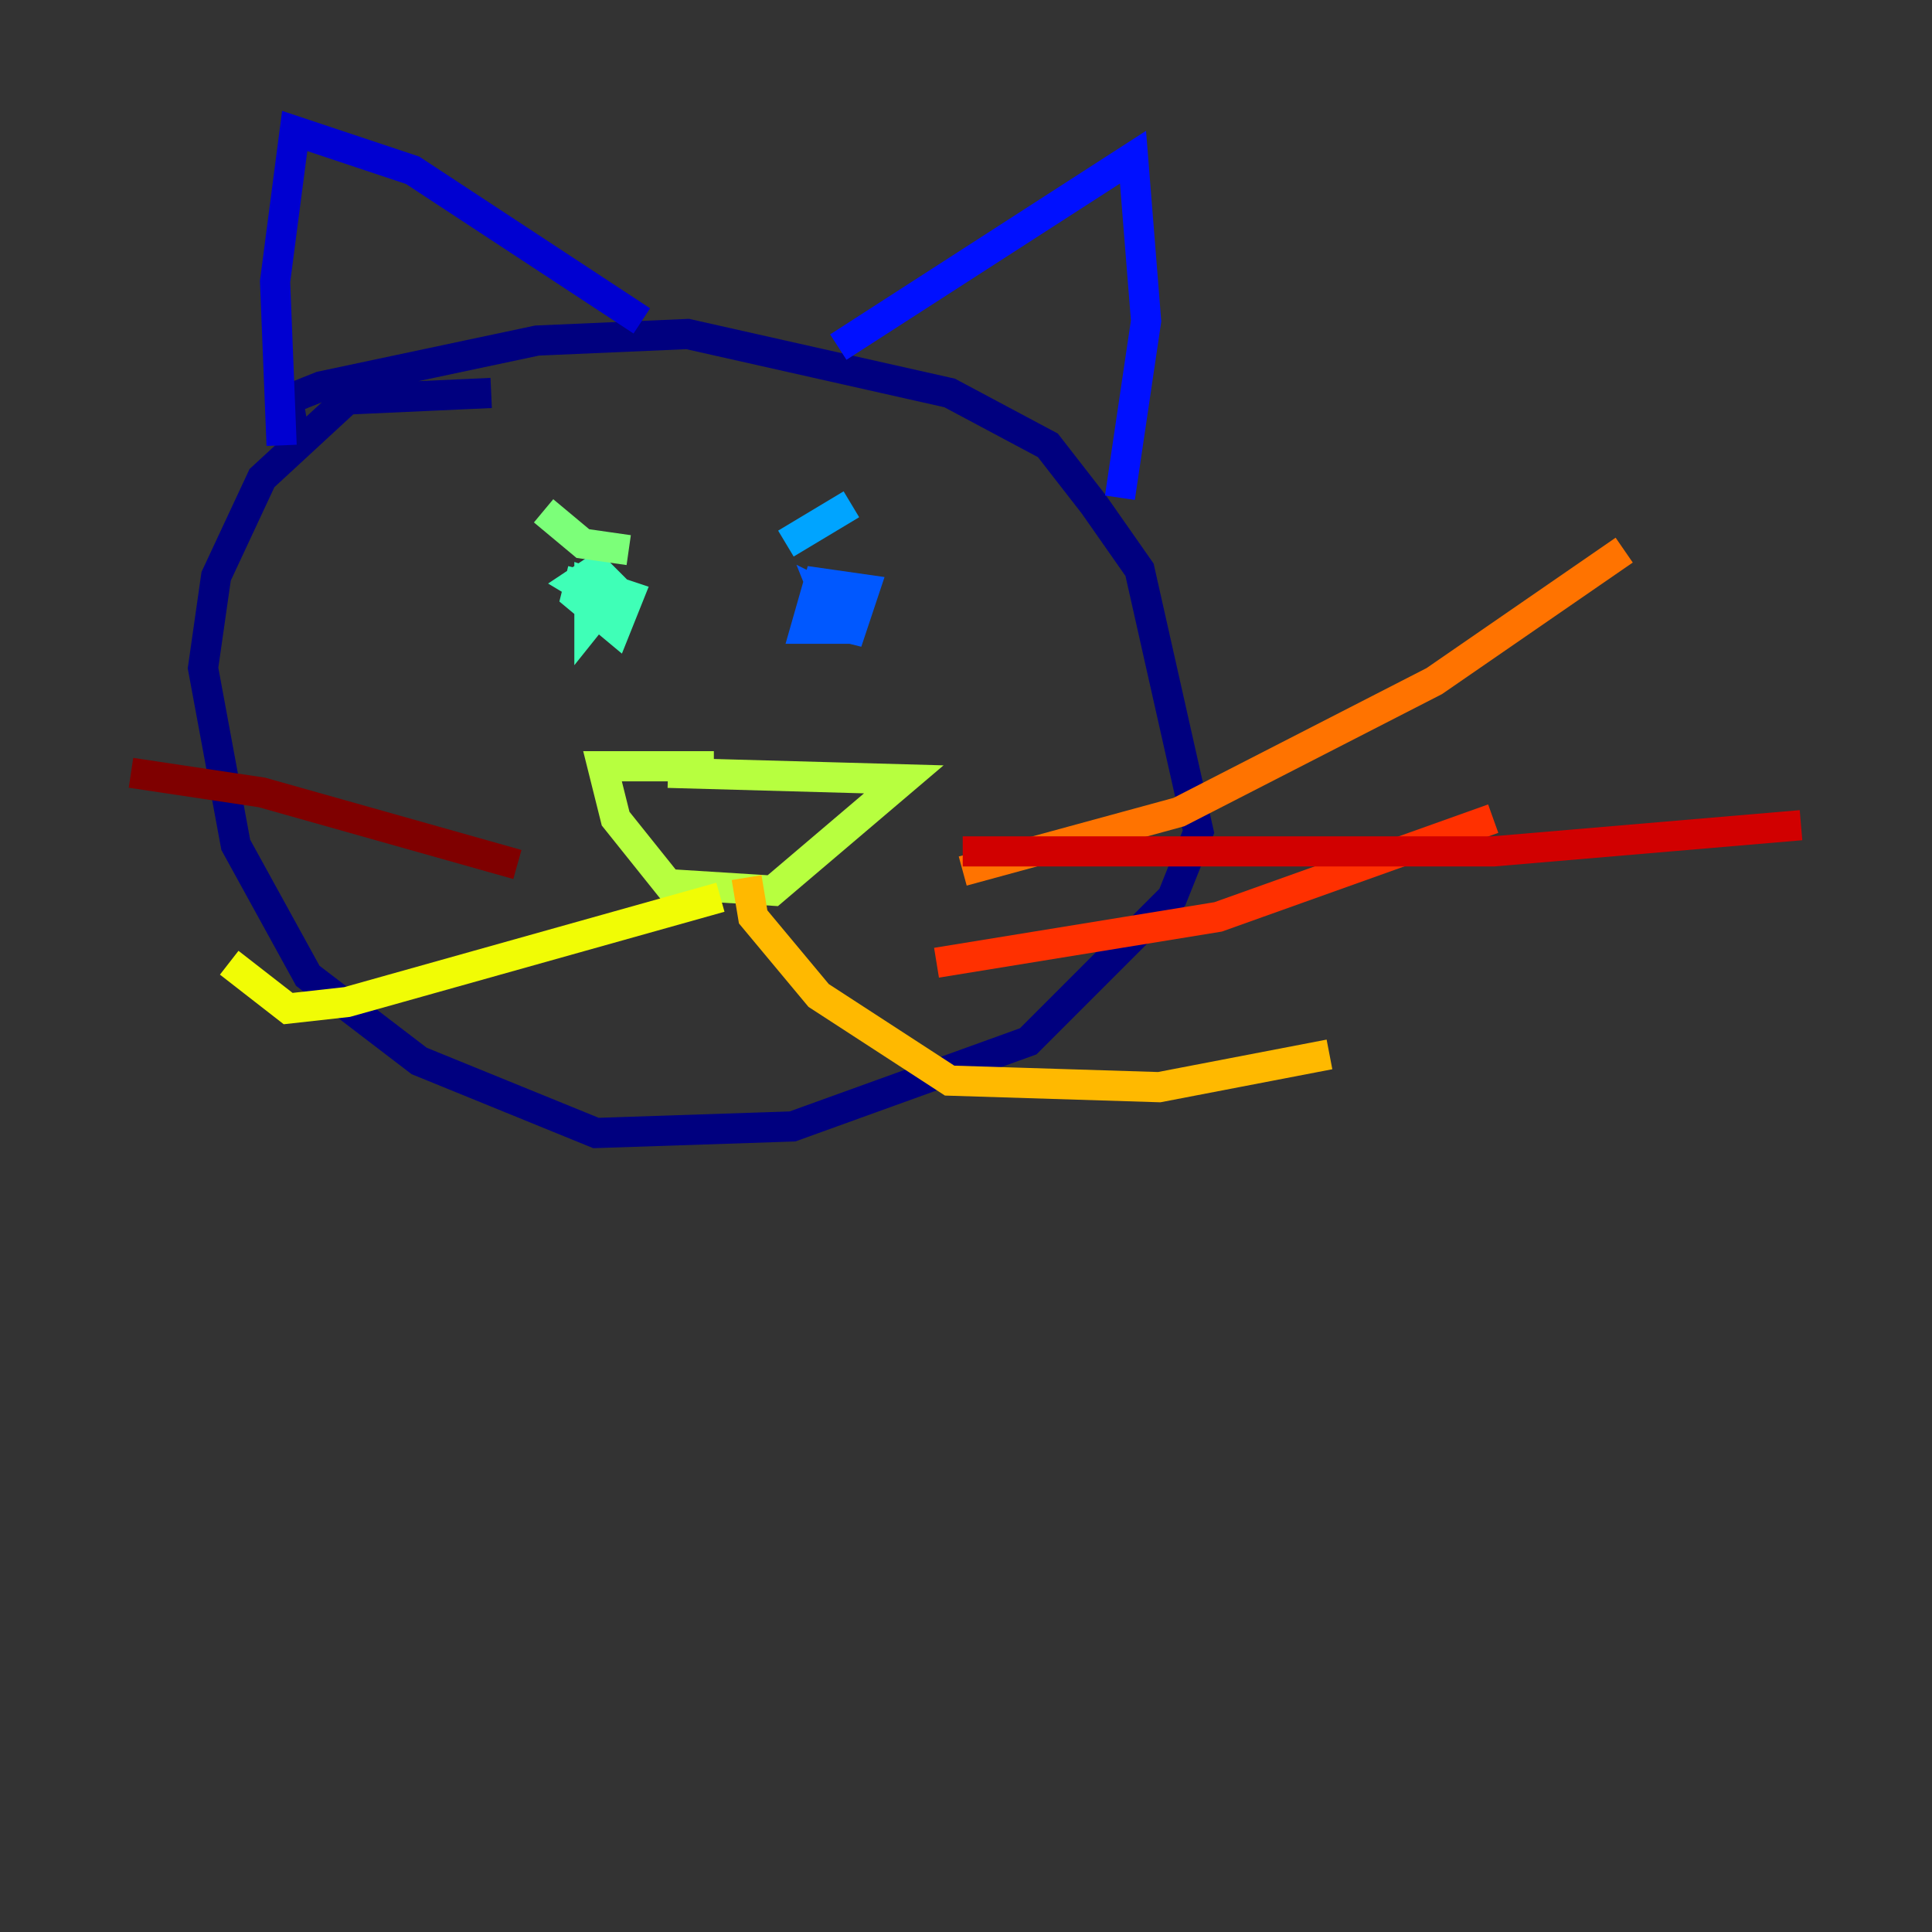 <?xml version="1.0" encoding="utf-8" ?>
<svg baseProfile="tiny" height="128" version="1.2" viewBox="0,0,128,128" width="128" xmlns="http://www.w3.org/2000/svg" xmlns:ev="http://www.w3.org/2001/xml-events" xmlns:xlink="http://www.w3.org/1999/xlink"><rect x="0" y="0" width="128" height="128" fill="#333333" stroke="none"/><defs /><polyline fill="none" points="32.542,26.034 22.997,26.468 17.356,31.675 14.319,38.183 13.451,44.258 15.62,55.973 20.393,64.651 27.77,70.291 39.485,75.064 52.502,74.63 68.122,68.99 77.668,59.444 79.403,55.105 75.498,37.749 72.461,33.41 69.424,29.505 62.915,26.034 45.559,22.129 35.58,22.563 21.261,25.6 19.091,26.468 19.525,29.071" stroke="#00007f" stroke-width="2" /><polyline fill="none" points="18.658,29.505 18.224,18.658 19.525,8.678 27.336,11.281 42.522,21.261" stroke="#0000d1" stroke-width="2" /><polyline fill="none" points="55.539,22.997 75.064,10.414 75.932,21.261 74.197,32.976" stroke="#0010ff" stroke-width="2" /><polyline fill="none" points="54.671,41.22 56.407,41.654 57.275,39.051 54.237,38.617 53.37,41.654 55.539,41.654 54.671,39.485 56.407,40.352" stroke="#0058ff" stroke-width="2" /><polyline fill="none" points="52.068,36.014 56.407,33.41" stroke="#00a4ff" stroke-width="2" /><polyline fill="none" points="56.407,33.41 56.407,33.41" stroke="#05ecf1" stroke-width="2" /><polyline fill="none" points="38.617,37.749 38.183,39.485 40.786,41.654 41.654,39.485 39.051,38.617 39.051,41.22 40.786,39.051 39.485,37.749 38.183,38.617 40.352,39.919 39.485,38.617" stroke="#3fffb7" stroke-width="2" /><polyline fill="none" points="36.014,33.844 38.617,36.014 41.654,36.447" stroke="#7cff79" stroke-width="2" /><polyline fill="none" points="44.258,51.2 59.878,51.634 51.2,59.01 44.258,58.576 40.786,54.237 39.919,50.766 47.295,50.766" stroke="#b7ff3f" stroke-width="2" /><polyline fill="none" points="47.729,59.444 22.997,66.386 19.091,66.82 15.186,63.783" stroke="#f1fc05" stroke-width="2" /><polyline fill="none" points="49.464,58.142 49.898,60.746 54.237,65.953 62.915,71.593 76.8,72.027 88.081,69.858" stroke="#ffb900" stroke-width="2" /><polyline fill="none" points="63.783,57.709 78.102,53.803 95.024,45.125 107.607,36.447" stroke="#ff7300" stroke-width="2" /><polyline fill="none" points="62.047,63.783 80.705,60.746 98.929,54.237" stroke="#ff3000" stroke-width="2" /><polyline fill="none" points="63.783,56.407 98.929,56.407 119.322,54.671" stroke="#d10000" stroke-width="2" /><polyline fill="none" points="34.278,57.275 17.356,52.502 8.678,51.2" stroke="#7f0000" stroke-width="2" /></svg>